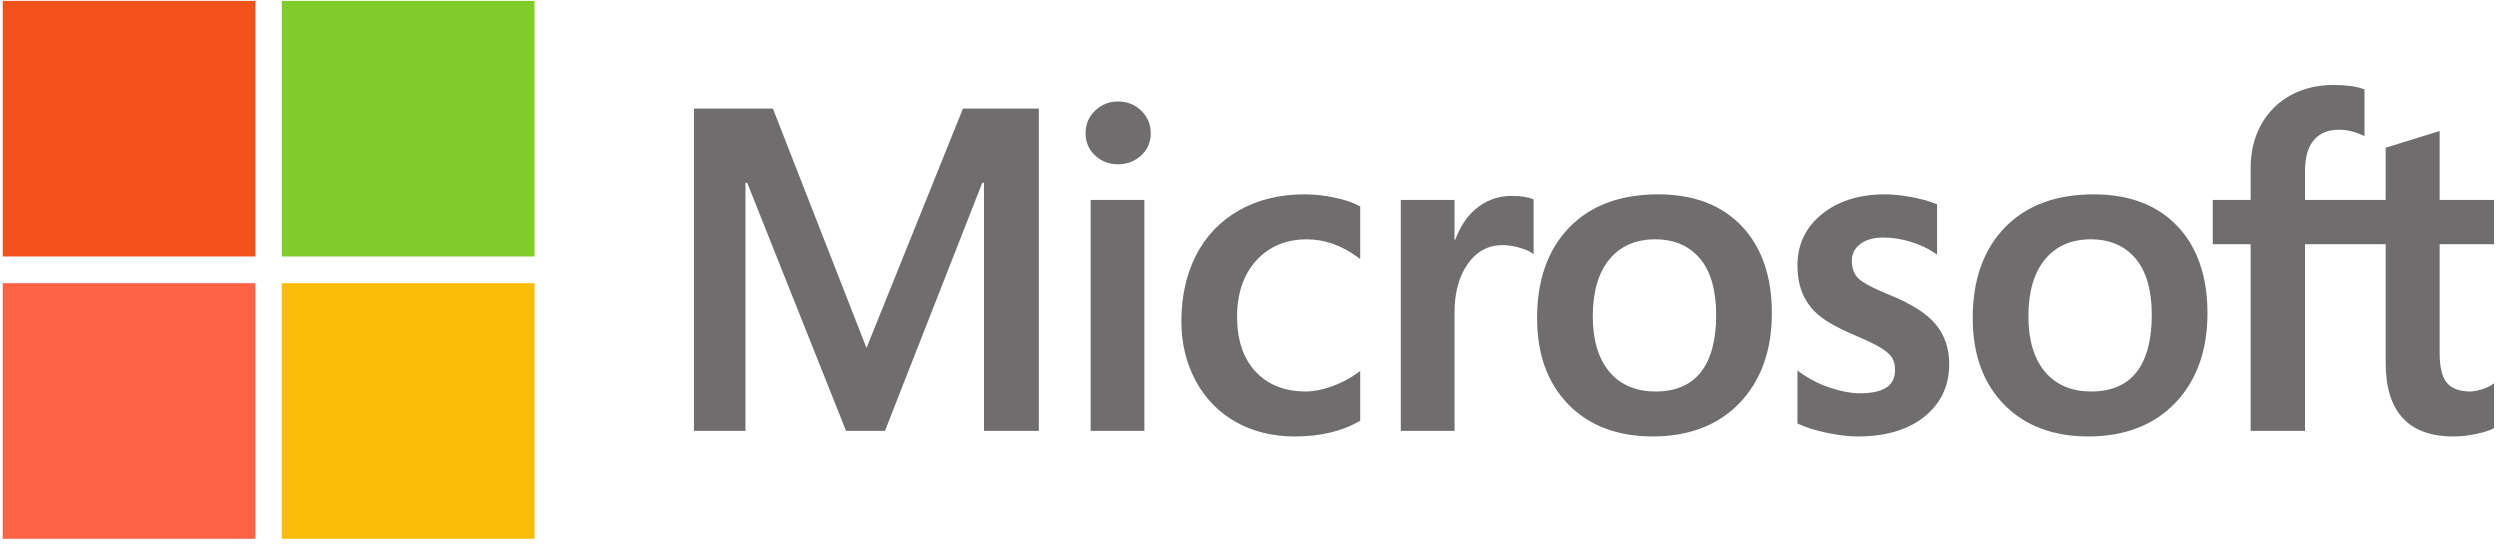 <svg width="288" height="63" viewBox="0 0 288 63" fill="none" xmlns="http://www.w3.org/2000/svg">
<g clip-path="url(#clip0_9_7254)">
<path d="M287.313 28.134V23.029H281.046V15.093L280.835 15.159L274.947 16.98L274.831 17.016V23.029H265.539V19.679C265.539 18.12 265.884 16.926 266.564 16.13C267.239 15.344 268.204 14.944 269.435 14.944C270.32 14.944 271.237 15.155 272.159 15.57L272.39 15.675V10.299L272.282 10.258C271.421 9.946 270.251 9.788 268.8 9.788C266.972 9.788 265.311 10.191 263.863 10.988C262.413 11.786 261.273 12.926 260.474 14.376C259.678 15.824 259.274 17.496 259.274 19.346V23.029H254.91V28.134H259.274V49.639H265.539V28.134H274.831V41.8C274.831 47.428 277.456 50.28 282.633 50.28C283.484 50.28 284.379 50.179 285.294 49.982C286.224 49.779 286.858 49.577 287.231 49.361L287.314 49.311V44.16L287.059 44.33C286.719 44.559 286.295 44.746 285.799 44.886C285.3 45.027 284.884 45.098 284.561 45.098C283.349 45.098 282.451 44.768 281.895 44.116C281.332 43.458 281.046 42.307 281.046 40.697V28.134H287.313ZM240.918 45.099C238.644 45.099 236.851 44.337 235.588 42.834C234.316 41.325 233.672 39.172 233.672 36.437C233.672 33.616 234.316 31.407 235.588 29.871C236.853 28.344 238.628 27.57 240.867 27.57C243.04 27.57 244.769 28.31 246.008 29.77C247.253 31.238 247.885 33.429 247.885 36.283C247.885 39.173 247.29 41.392 246.119 42.877C244.955 44.351 243.206 45.099 240.918 45.099ZM241.197 22.388C236.858 22.388 233.412 23.674 230.955 26.209C228.5 28.745 227.255 32.255 227.255 36.641C227.255 40.808 228.47 44.159 230.867 46.6C233.264 49.043 236.526 50.28 240.562 50.28C244.768 50.28 248.145 48.976 250.601 46.405C253.057 43.837 254.301 40.361 254.301 36.077C254.301 31.845 253.133 28.469 250.83 26.044C248.525 23.618 245.284 22.388 241.197 22.388ZM217.153 22.388C214.202 22.388 211.761 23.151 209.896 24.657C208.02 26.171 207.068 28.157 207.068 30.56C207.068 31.809 207.274 32.919 207.678 33.86C208.084 34.804 208.714 35.636 209.55 36.334C210.38 37.026 211.661 37.751 213.358 38.488C214.785 39.082 215.85 39.585 216.526 39.98C217.186 40.369 217.655 40.759 217.92 41.139C218.177 41.51 218.308 42.019 218.308 42.647C218.308 44.435 216.984 45.304 214.26 45.304C213.25 45.304 212.098 45.091 210.835 44.67C209.582 44.256 208.399 43.65 207.328 42.872L207.068 42.683V48.784L207.163 48.829C208.049 49.242 209.167 49.592 210.485 49.866C211.799 50.141 212.994 50.281 214.032 50.281C217.234 50.281 219.813 49.514 221.695 47.999C223.589 46.475 224.549 44.442 224.549 41.956C224.549 40.162 224.032 38.624 223.014 37.383C222.002 36.153 220.247 35.023 217.798 34.025C215.848 33.233 214.598 32.576 214.082 32.071C213.585 31.584 213.333 30.894 213.333 30.021C213.333 29.247 213.645 28.628 214.284 28.125C214.928 27.621 215.825 27.364 216.95 27.364C217.994 27.364 219.062 27.531 220.124 27.858C221.186 28.185 222.118 28.622 222.896 29.158L223.152 29.335V23.548L223.054 23.505C222.336 23.194 221.389 22.927 220.239 22.711C219.095 22.496 218.056 22.388 217.153 22.388ZM190.735 45.099C188.461 45.099 186.668 44.337 185.405 42.834C184.133 41.325 183.49 39.173 183.49 36.437C183.49 33.616 184.134 31.407 185.406 29.871C186.669 28.344 188.445 27.57 190.685 27.57C192.856 27.57 194.585 28.31 195.825 29.77C197.07 31.238 197.701 33.429 197.701 36.283C197.701 39.173 197.107 41.392 195.935 42.877C194.772 44.351 193.023 45.099 190.735 45.099ZM191.014 22.388C186.674 22.388 183.228 23.674 180.773 26.209C178.317 28.745 177.071 32.255 177.071 36.641C177.071 40.809 178.287 44.159 180.685 46.6C183.082 49.043 186.343 50.28 190.379 50.28C194.584 50.28 197.963 48.976 200.419 46.405C202.874 43.837 204.118 40.361 204.118 36.077C204.118 31.845 202.951 28.469 200.646 26.044C198.341 23.618 195.1 22.388 191.014 22.388ZM167.561 27.637V23.029H161.372V49.638H167.561V36.026C167.561 33.712 168.08 31.811 169.104 30.374C170.115 28.955 171.462 28.236 173.106 28.236C173.664 28.236 174.29 28.329 174.967 28.513C175.638 28.696 176.124 28.894 176.41 29.103L176.671 29.294V22.983L176.57 22.94C175.994 22.692 175.179 22.567 174.147 22.567C172.592 22.567 171.2 23.073 170.008 24.068C168.961 24.942 168.205 26.142 167.627 27.637H167.561ZM150.289 22.388C147.449 22.388 144.917 23.004 142.763 24.217C140.604 25.434 138.935 27.171 137.799 29.38C136.668 31.583 136.094 34.157 136.094 37.027C136.094 39.541 136.651 41.848 137.751 43.882C138.852 45.919 140.41 47.512 142.382 48.617C144.351 49.721 146.628 50.281 149.148 50.281C152.089 50.281 154.601 49.686 156.614 48.513L156.695 48.466V42.731L156.435 42.923C155.523 43.595 154.504 44.132 153.407 44.518C152.313 44.904 151.316 45.099 150.442 45.099C148.013 45.099 146.064 44.331 144.649 42.816C143.23 41.298 142.511 39.168 142.511 36.487C142.511 33.79 143.261 31.605 144.739 29.993C146.212 28.385 148.166 27.57 150.544 27.57C152.578 27.57 154.56 28.266 156.436 29.642L156.695 29.833V23.791L156.611 23.743C155.906 23.343 154.943 23.013 153.748 22.763C152.558 22.514 151.394 22.388 150.289 22.388ZM131.831 23.029H125.642V49.638H131.831V23.029ZM128.8 11.694C127.782 11.694 126.893 12.044 126.163 12.739C125.43 13.436 125.059 14.313 125.059 15.349C125.059 16.368 125.426 17.23 126.152 17.908C126.873 18.585 127.764 18.927 128.801 18.927C129.836 18.927 130.731 18.585 131.461 17.909C132.195 17.23 132.568 16.369 132.568 15.349C132.568 14.35 132.205 13.481 131.491 12.767C130.777 12.055 129.872 11.694 128.8 11.694ZM113.358 21.066V49.638H119.675V12.508H110.933L99.821 40.087L89.038 12.508H79.941V49.638H85.876V21.063H86.08L97.466 49.638H101.946L113.155 21.066H113.358Z" fill="#706D6E"/>
<path d="M29.428 29.547H0.314V0.101H29.428V29.547Z" fill="#F1511B"/>
<path d="M61.574 29.546H32.46V0.1H61.574V29.546Z" fill="#80CC28"/>
<path d="M29.428 62.069H0.314V32.623H29.428V62.069Z" fill="tomato"/>
<path d="M61.574 62.069H32.46V32.623H61.574V62.069Z" fill="#FBBC09"/>
</g>
<defs>
<clipPath id="clip0_9_7254">
<rect width="287" height="62" fill="white" transform="translate(0.314 0.084)"/>
</clipPath>
</defs>
</svg>
